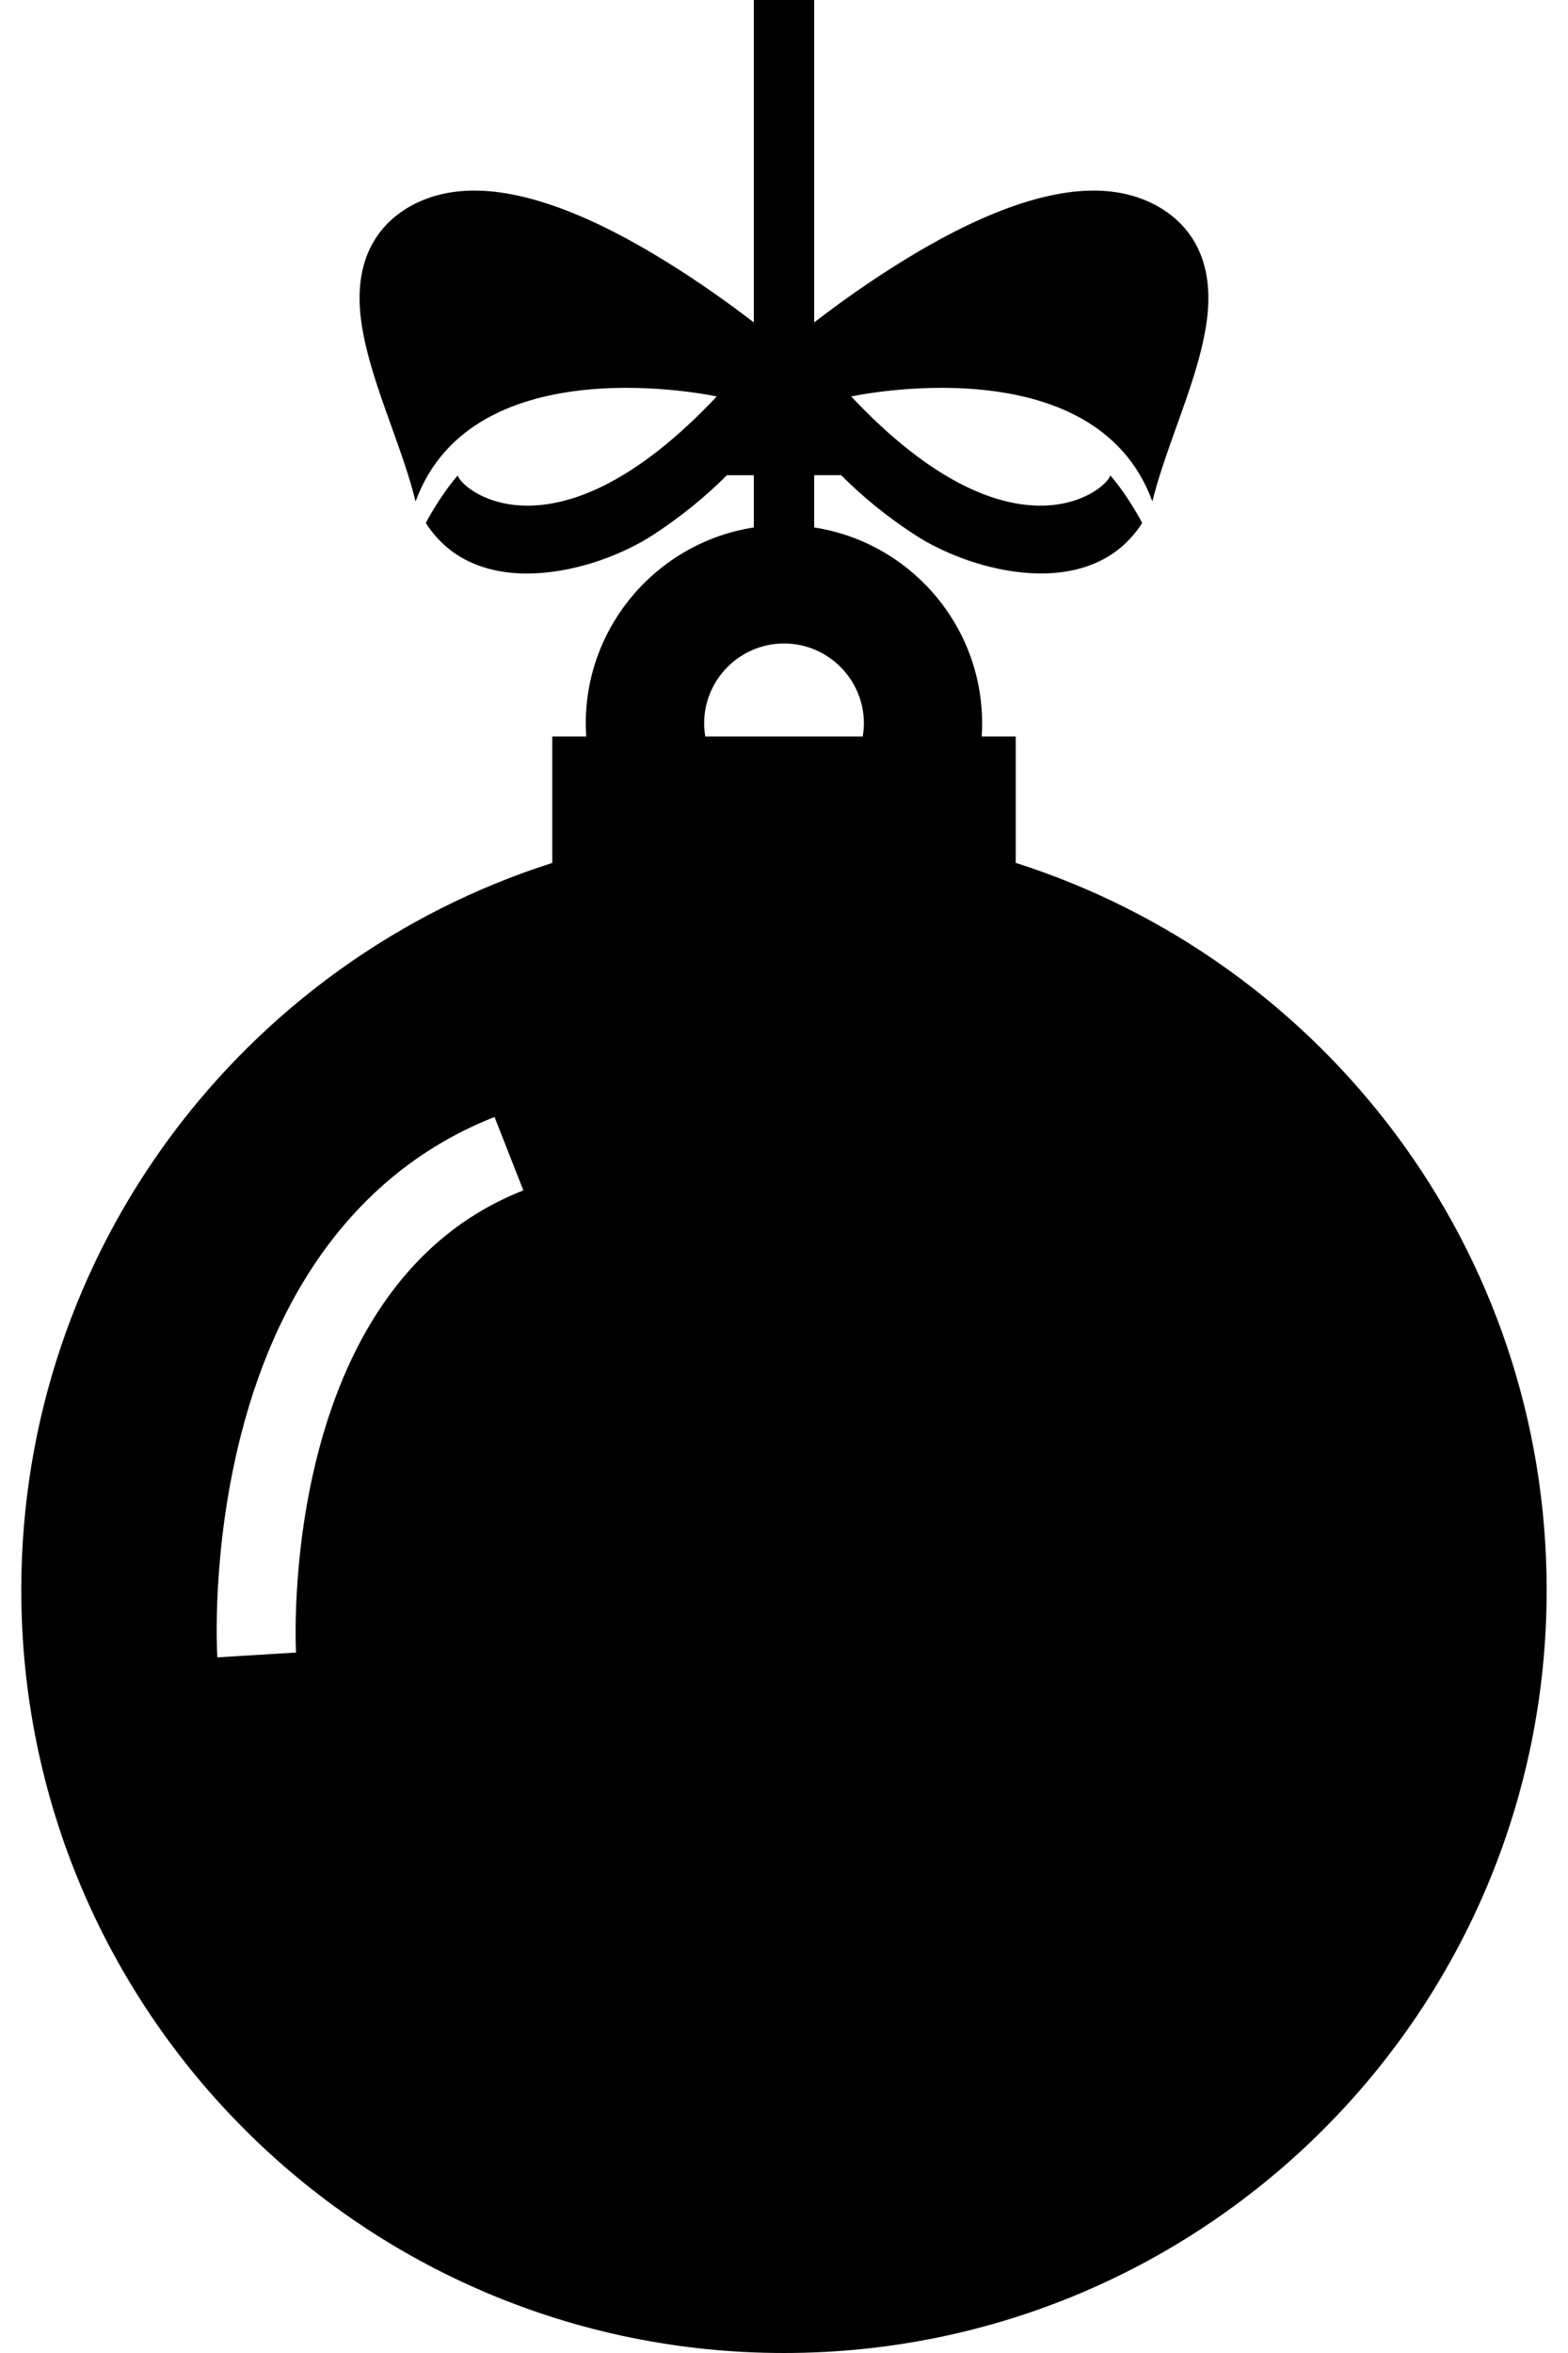 <svg width="28" height="42" viewBox="0 0 28 42" xmlns="http://www.w3.org/2000/svg">
<path d="M18.138 15.402V13.146H17.53C17.535 13.069 17.538 12.992 17.538 12.913C17.538 11.145 16.235 9.675 14.539 9.415V8.482H15.02C15.403 8.866 15.844 9.226 16.33 9.542C17.361 10.218 19.478 10.772 20.396 9.335C20.271 9.095 20.037 8.724 19.827 8.486C19.732 8.785 18.04 10.095 15.2 7.077C15.2 7.077 19.549 6.125 20.578 8.951C20.679 8.535 20.844 8.075 21.005 7.623C21.251 6.939 21.504 6.232 21.565 5.594C21.669 4.492 21.141 3.948 20.68 3.686C20.349 3.498 19.962 3.402 19.527 3.402C18.564 3.402 17.337 3.875 15.881 4.809C15.339 5.155 14.87 5.5 14.539 5.755V0H13.461V5.755C13.129 5.5 12.66 5.156 12.117 4.809C10.662 3.876 9.435 3.402 8.472 3.402C8.037 3.402 7.65 3.498 7.318 3.686C6.858 3.948 6.33 4.493 6.434 5.594C6.495 6.232 6.748 6.939 6.994 7.623C7.156 8.075 7.321 8.536 7.421 8.952C8.45 6.125 12.799 7.077 12.799 7.077C9.959 10.095 8.268 8.785 8.173 8.487C7.963 8.726 7.728 9.096 7.604 9.335C8.521 10.773 10.637 10.22 11.67 9.543C12.156 9.225 12.596 8.867 12.98 8.483H13.461V9.415C11.765 9.676 10.46 11.145 10.46 12.914C10.46 12.992 10.464 13.069 10.469 13.146H9.862V15.403C4.363 17.154 0.38 22.302 0.38 28.381C0.381 35.903 6.478 42 14 42C21.522 42 27.619 35.903 27.619 28.381C27.619 22.301 23.636 17.153 18.138 15.402ZM5.286 29.497L3.881 29.583C3.876 29.508 3.771 27.698 4.301 25.62C5.024 22.782 6.591 20.817 8.831 19.938L9.346 21.248C4.945 22.974 5.282 29.431 5.286 29.497ZM15.406 13.146H12.595C12.582 13.07 12.574 12.992 12.574 12.913C12.574 12.126 13.214 11.486 14.001 11.486C14.787 11.486 15.427 12.127 15.427 12.913C15.426 12.992 15.418 13.07 15.406 13.146Z" />
</svg>
